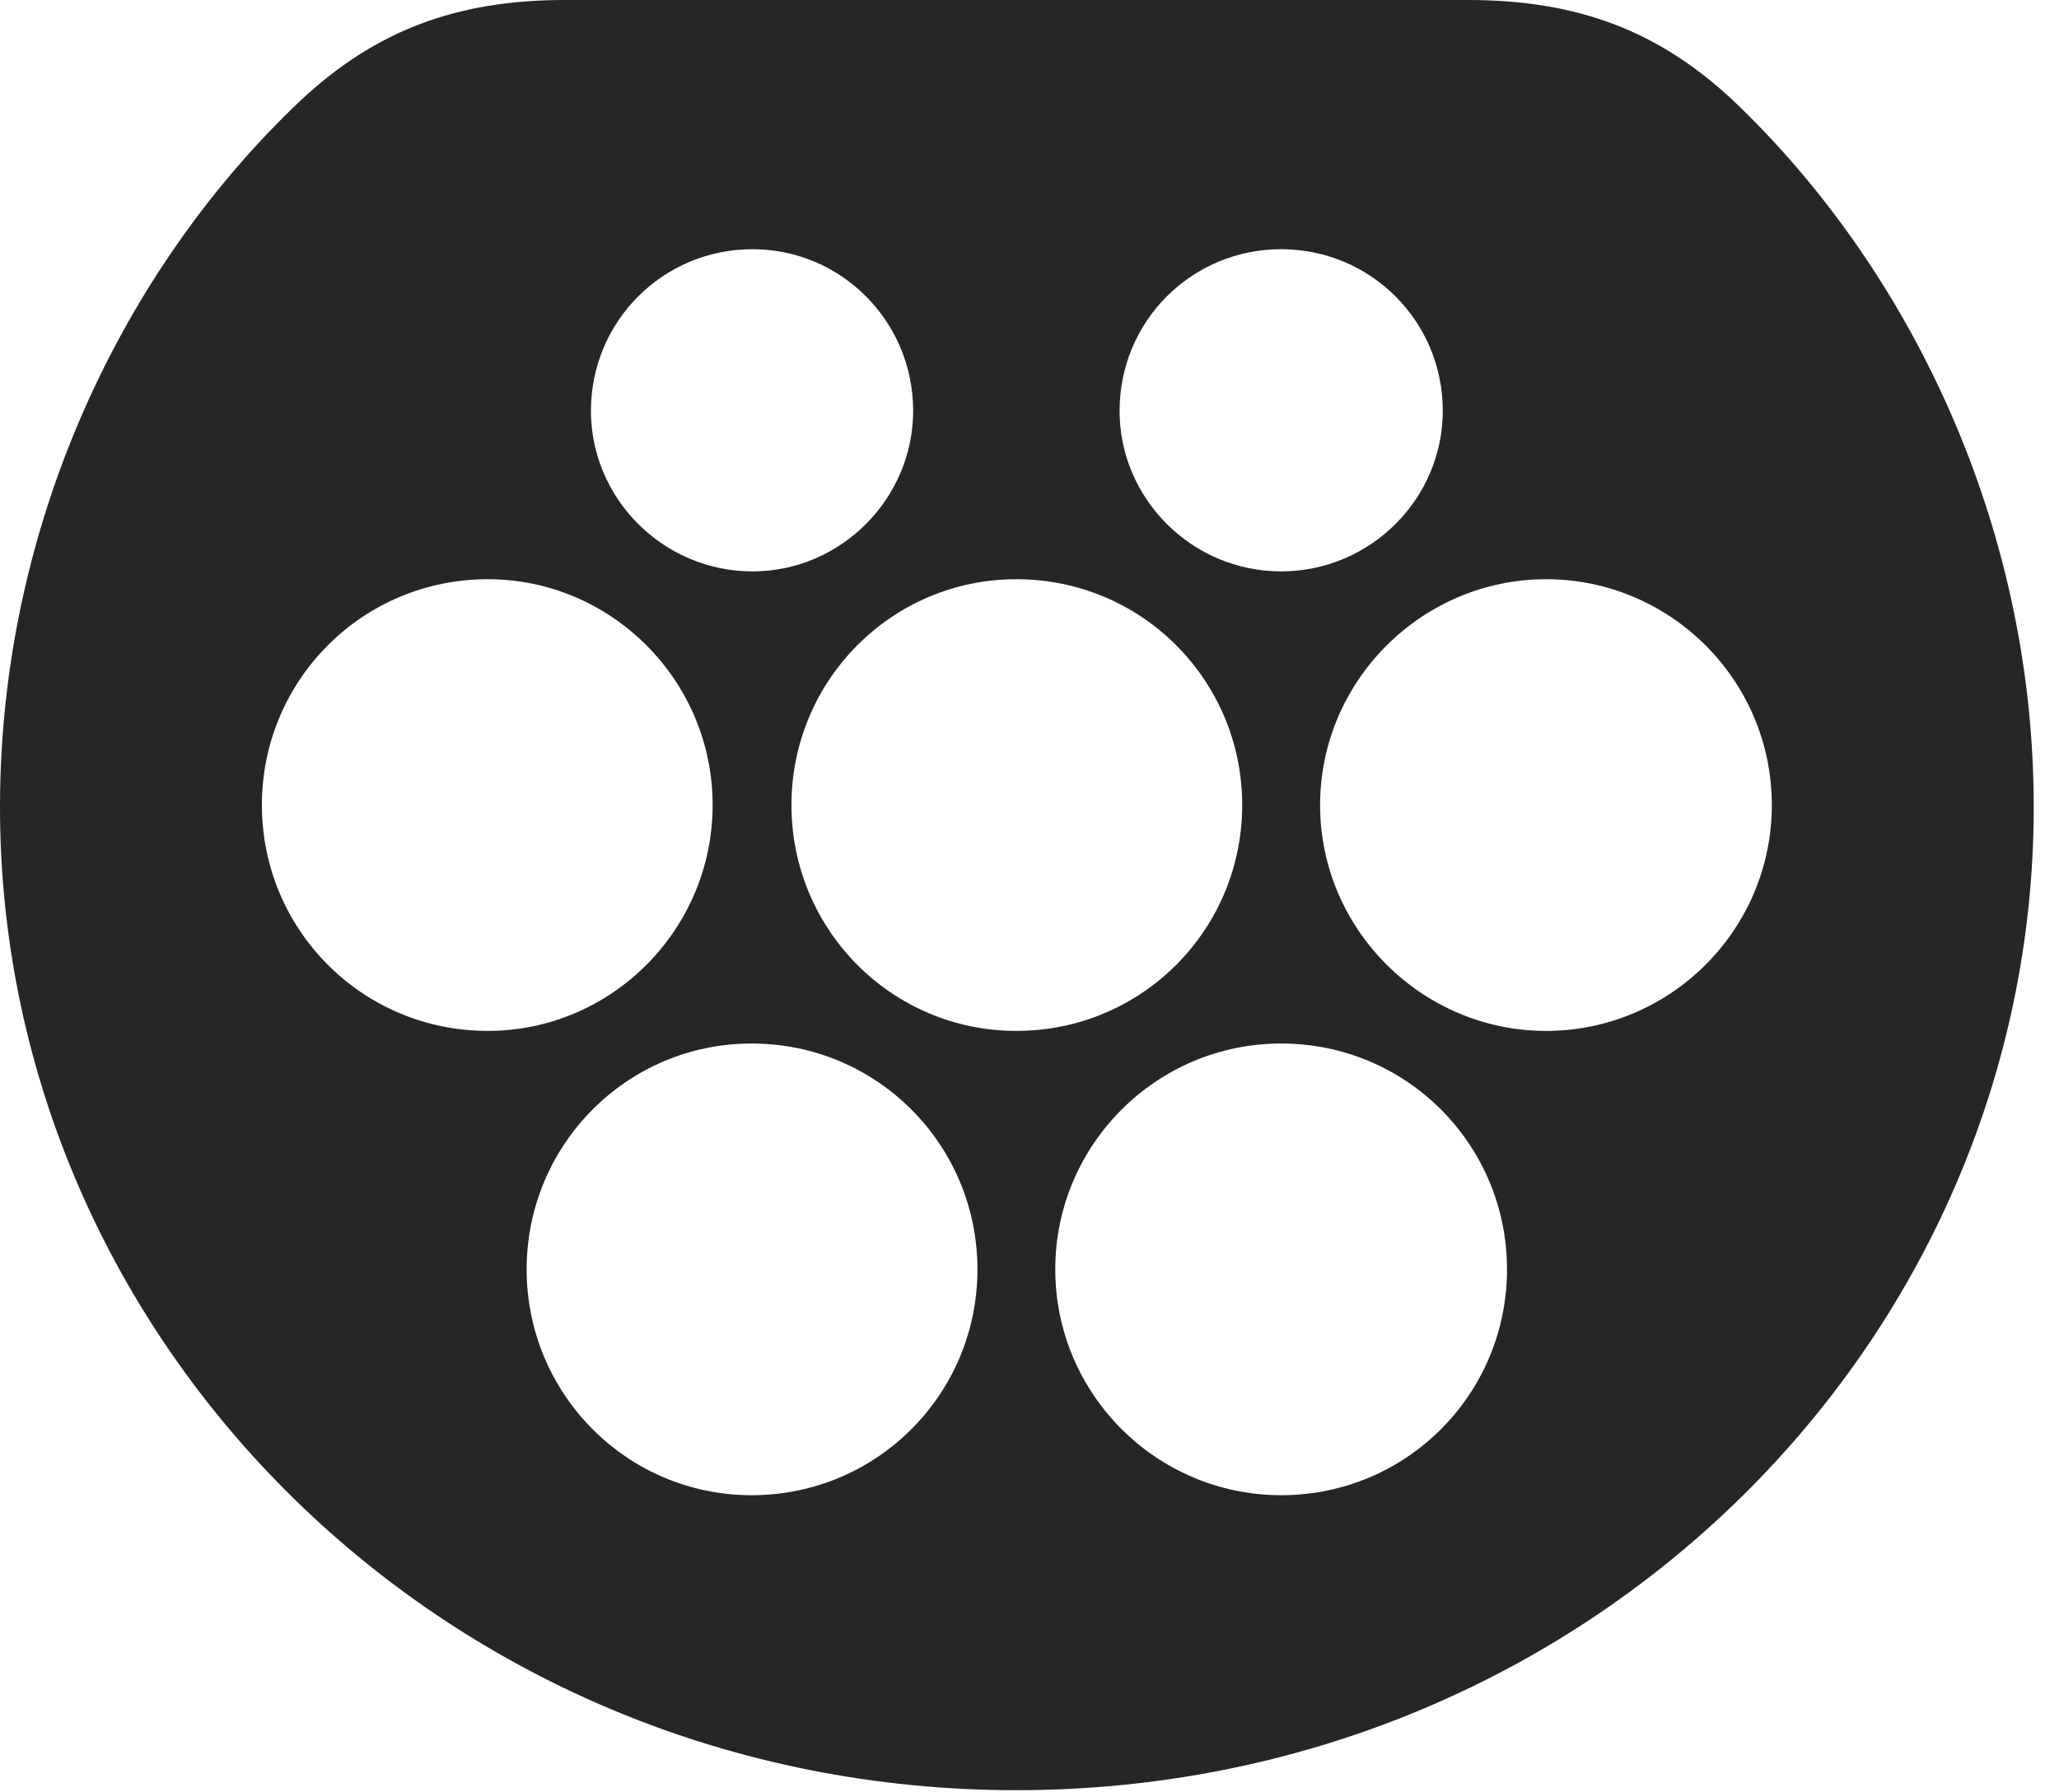 <?xml version="1.0" encoding="UTF-8"?>
<!--Generator: Apple Native CoreSVG 326-->
<!DOCTYPE svg
PUBLIC "-//W3C//DTD SVG 1.1//EN"
       "http://www.w3.org/Graphics/SVG/1.1/DTD/svg11.dtd">
<svg version="1.1" xmlns="http://www.w3.org/2000/svg" xmlns:xlink="http://www.w3.org/1999/xlink" viewBox="0 0 28.916 25.17">
 <g>
  <rect height="25.17" opacity="0" width="28.916" x="0" y="0"/>
  <path d="M24.336 1.408C26.811 3.76 28.561 7.355 28.561 11.334C28.561 18.867 22.271 25.143 14.273 25.143C6.289 25.143 0 18.867 0 11.334C0 7.355 1.736 3.76 4.225 1.408C5.264 0.438 6.398 0 7.93 0L20.617 0C22.162 0 23.297 0.438 24.336 1.408ZM7.396 17.828C7.396 19.578 8.805 21 10.555 21C12.318 21 13.727 19.578 13.727 17.828C13.727 16.078 12.318 14.656 10.555 14.656C8.805 14.656 7.396 16.078 7.396 17.828ZM14.82 17.828C14.82 19.578 16.242 21 17.992 21C19.756 21 21.164 19.578 21.164 17.828C21.164 16.078 19.756 14.656 17.992 14.656C16.242 14.656 14.82 16.078 14.82 17.828ZM3.678 11.307C3.678 13.057 5.086 14.479 6.85 14.479C8.586 14.479 10.008 13.057 10.008 11.307C10.008 9.557 8.586 8.135 6.85 8.135C5.086 8.135 3.678 9.557 3.678 11.307ZM11.115 11.307C11.115 13.057 12.523 14.479 14.273 14.479C16.037 14.479 17.445 13.057 17.445 11.307C17.445 9.557 16.037 8.135 14.273 8.135C12.523 8.135 11.115 9.557 11.115 11.307ZM18.539 11.307C18.539 13.057 19.975 14.479 21.711 14.479C23.461 14.479 24.883 13.057 24.883 11.307C24.883 9.557 23.461 8.135 21.711 8.135C19.975 8.135 18.539 9.557 18.539 11.307ZM8.299 5.77C8.299 7 9.311 8.025 10.568 8.025C11.812 8.025 12.824 7 12.824 5.77C12.824 4.512 11.812 3.5 10.568 3.5C9.311 3.5 8.299 4.512 8.299 5.77ZM15.723 5.77C15.723 7 16.734 8.025 17.992 8.025C19.25 8.025 20.262 7 20.262 5.77C20.262 4.512 19.25 3.5 17.992 3.5C16.734 3.5 15.723 4.512 15.723 5.77Z" fill="black" fill-opacity="0.85"/>
 </g>
</svg>
